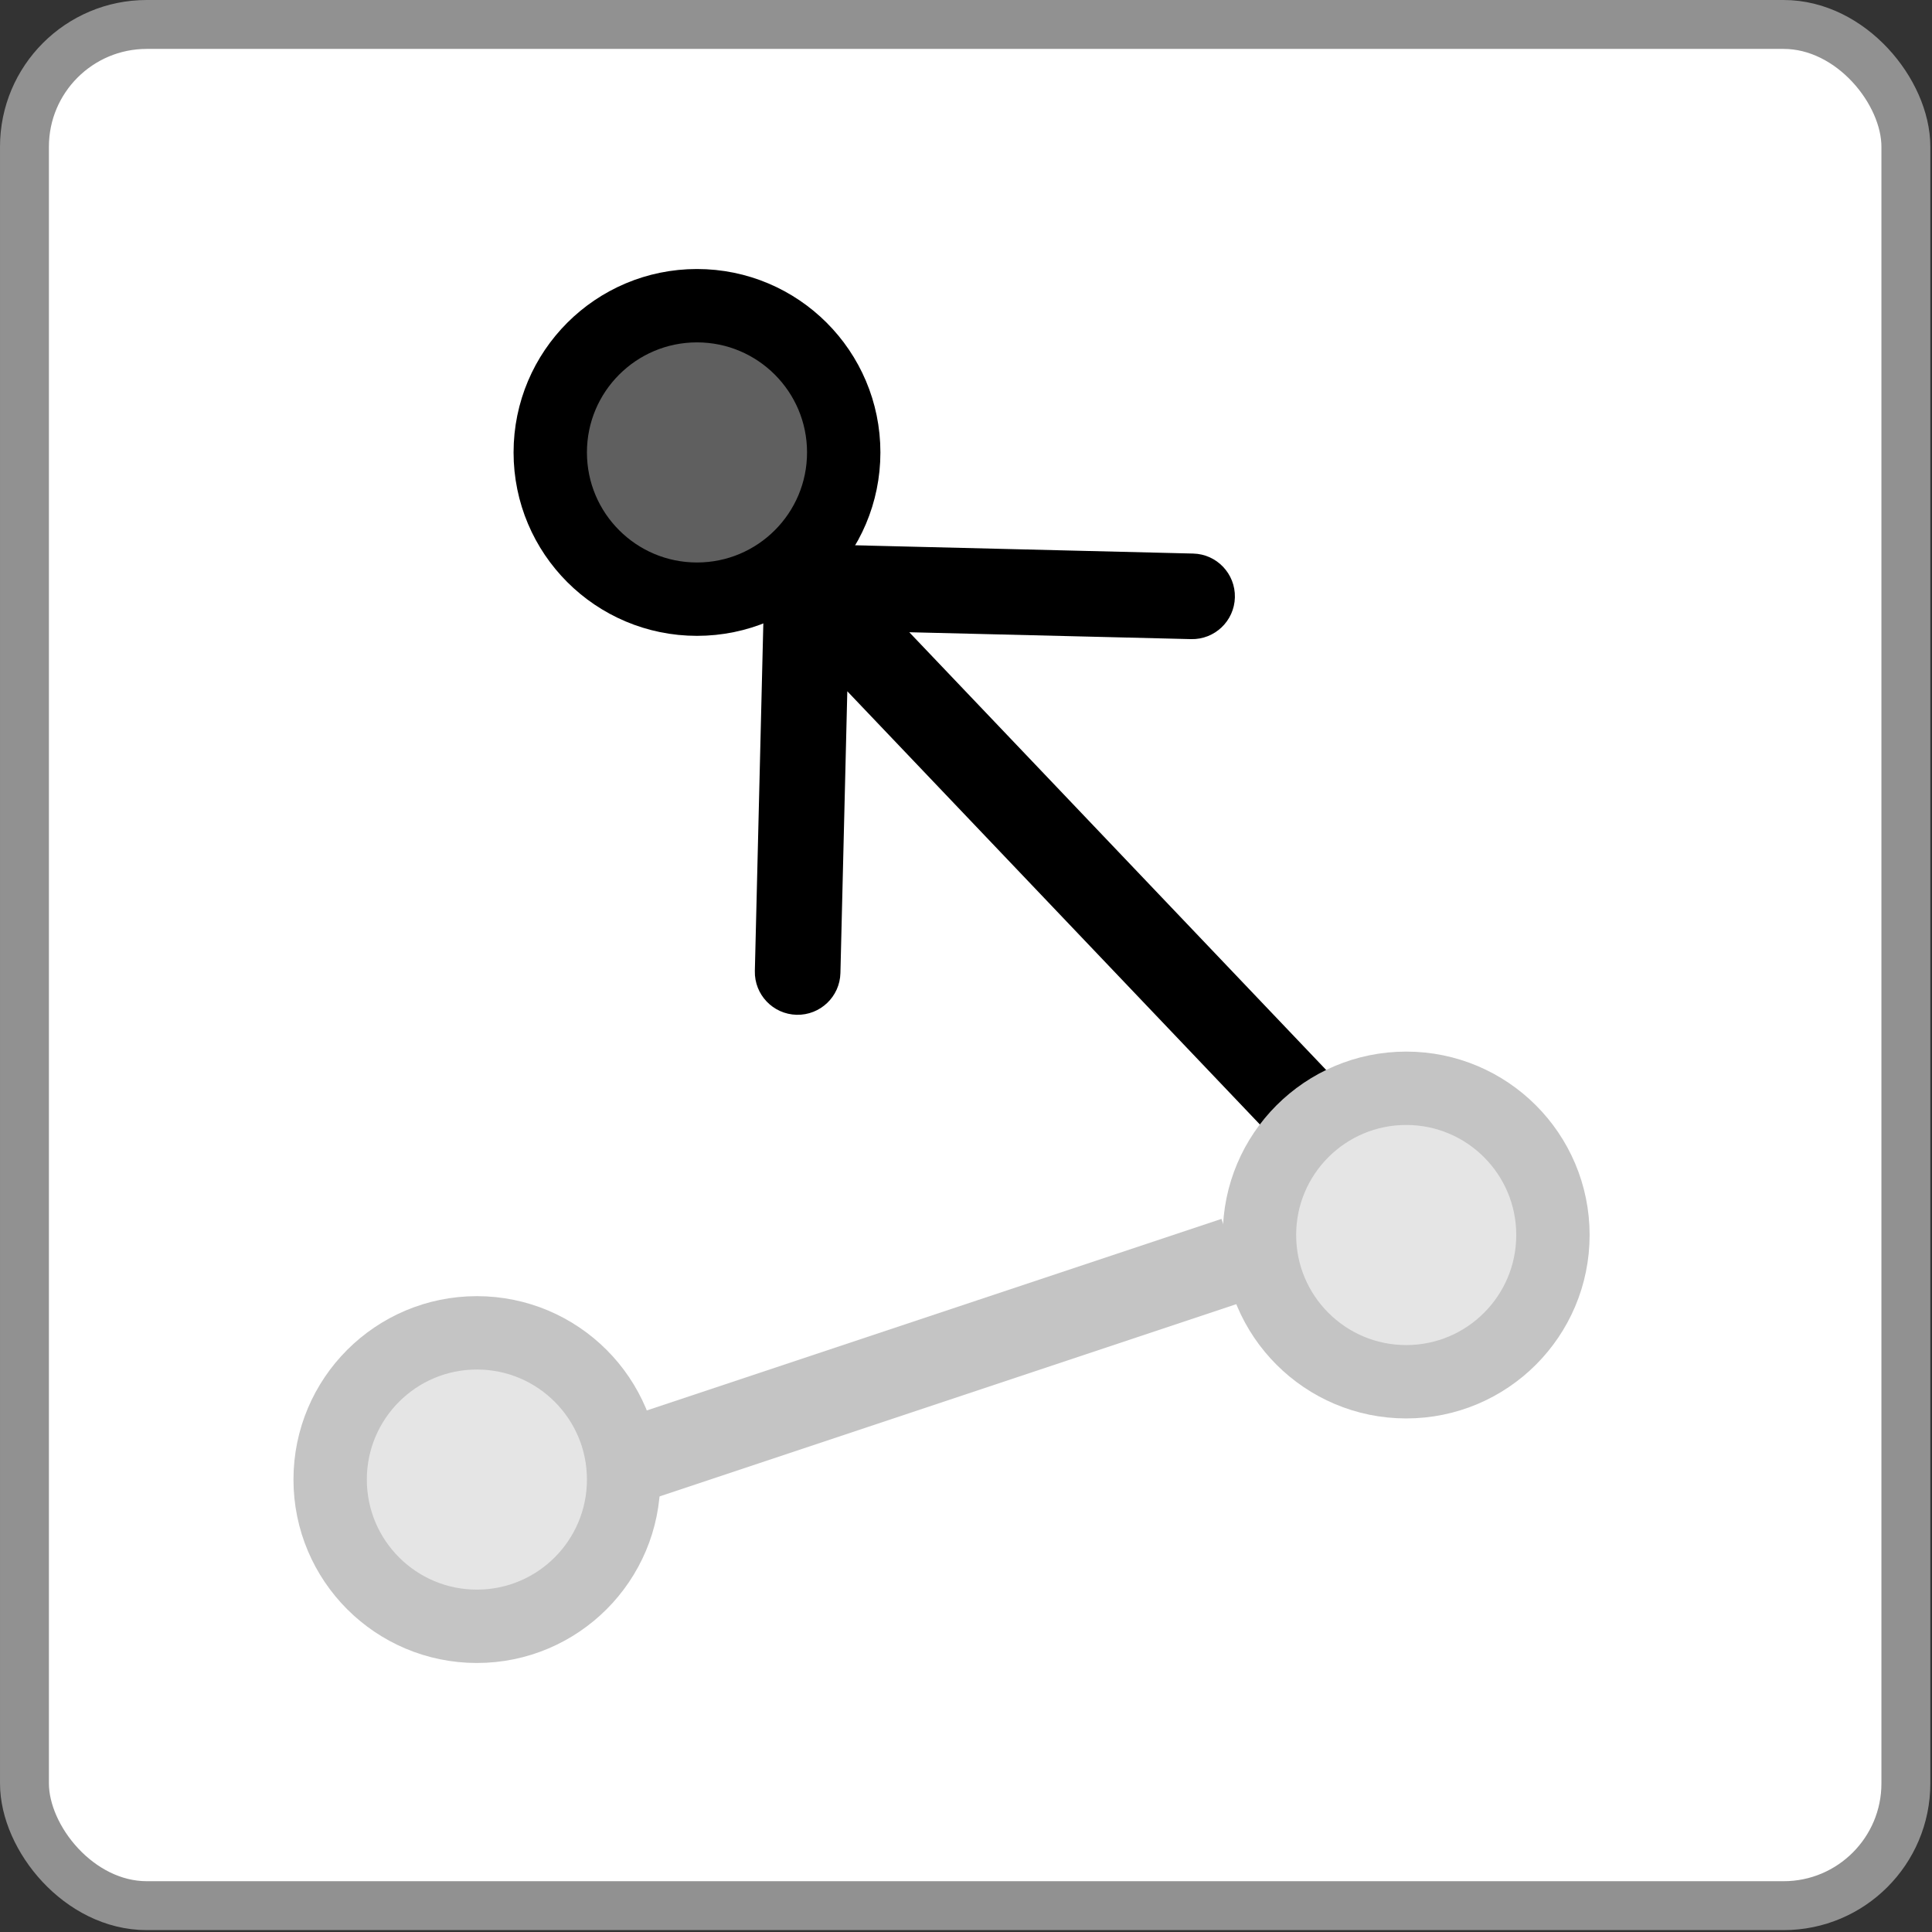 <svg width="79" height="79" viewBox="0 0 79 79" fill="none" xmlns="http://www.w3.org/2000/svg">
<rect x="0" y="0" width="79" height="79" fill="#333333" stroke="none"/>
<rect x="1" y="1" width="76.932" height="76.923" rx="5" fill="white" stroke="#919191" stroke-width="2"/>
<circle cx="19.5" cy="60.5" r="6" fill="#E5E5E5" stroke="#C4C4C4" stroke-width="3"/>
<path d="M25 60L50.5 51.5" stroke="#C4C4C4" stroke-width="3.5"/>
<path d="M33.043 22.25C32.077 22.227 31.274 22.991 31.25 23.957L30.866 39.703C30.843 40.669 31.607 41.471 32.573 41.495C33.539 41.518 34.342 40.754 34.365 39.788L34.707 25.792L48.703 26.134C49.669 26.157 50.471 25.393 50.495 24.427C50.518 23.46 49.754 22.658 48.788 22.635L33.043 22.25ZM54.267 43.793L34.267 22.793L31.733 25.207L51.733 46.207L54.267 43.793Z" fill="black"/>
<circle cx="28.5" cy="18.5" r="6" fill="#5F5F5F" stroke="black" stroke-width="3"/>
<circle cx="57.5" cy="50.5" r="6" fill="#E5E5E5" stroke="#C4C4C4" stroke-width="3"/>
</svg>
